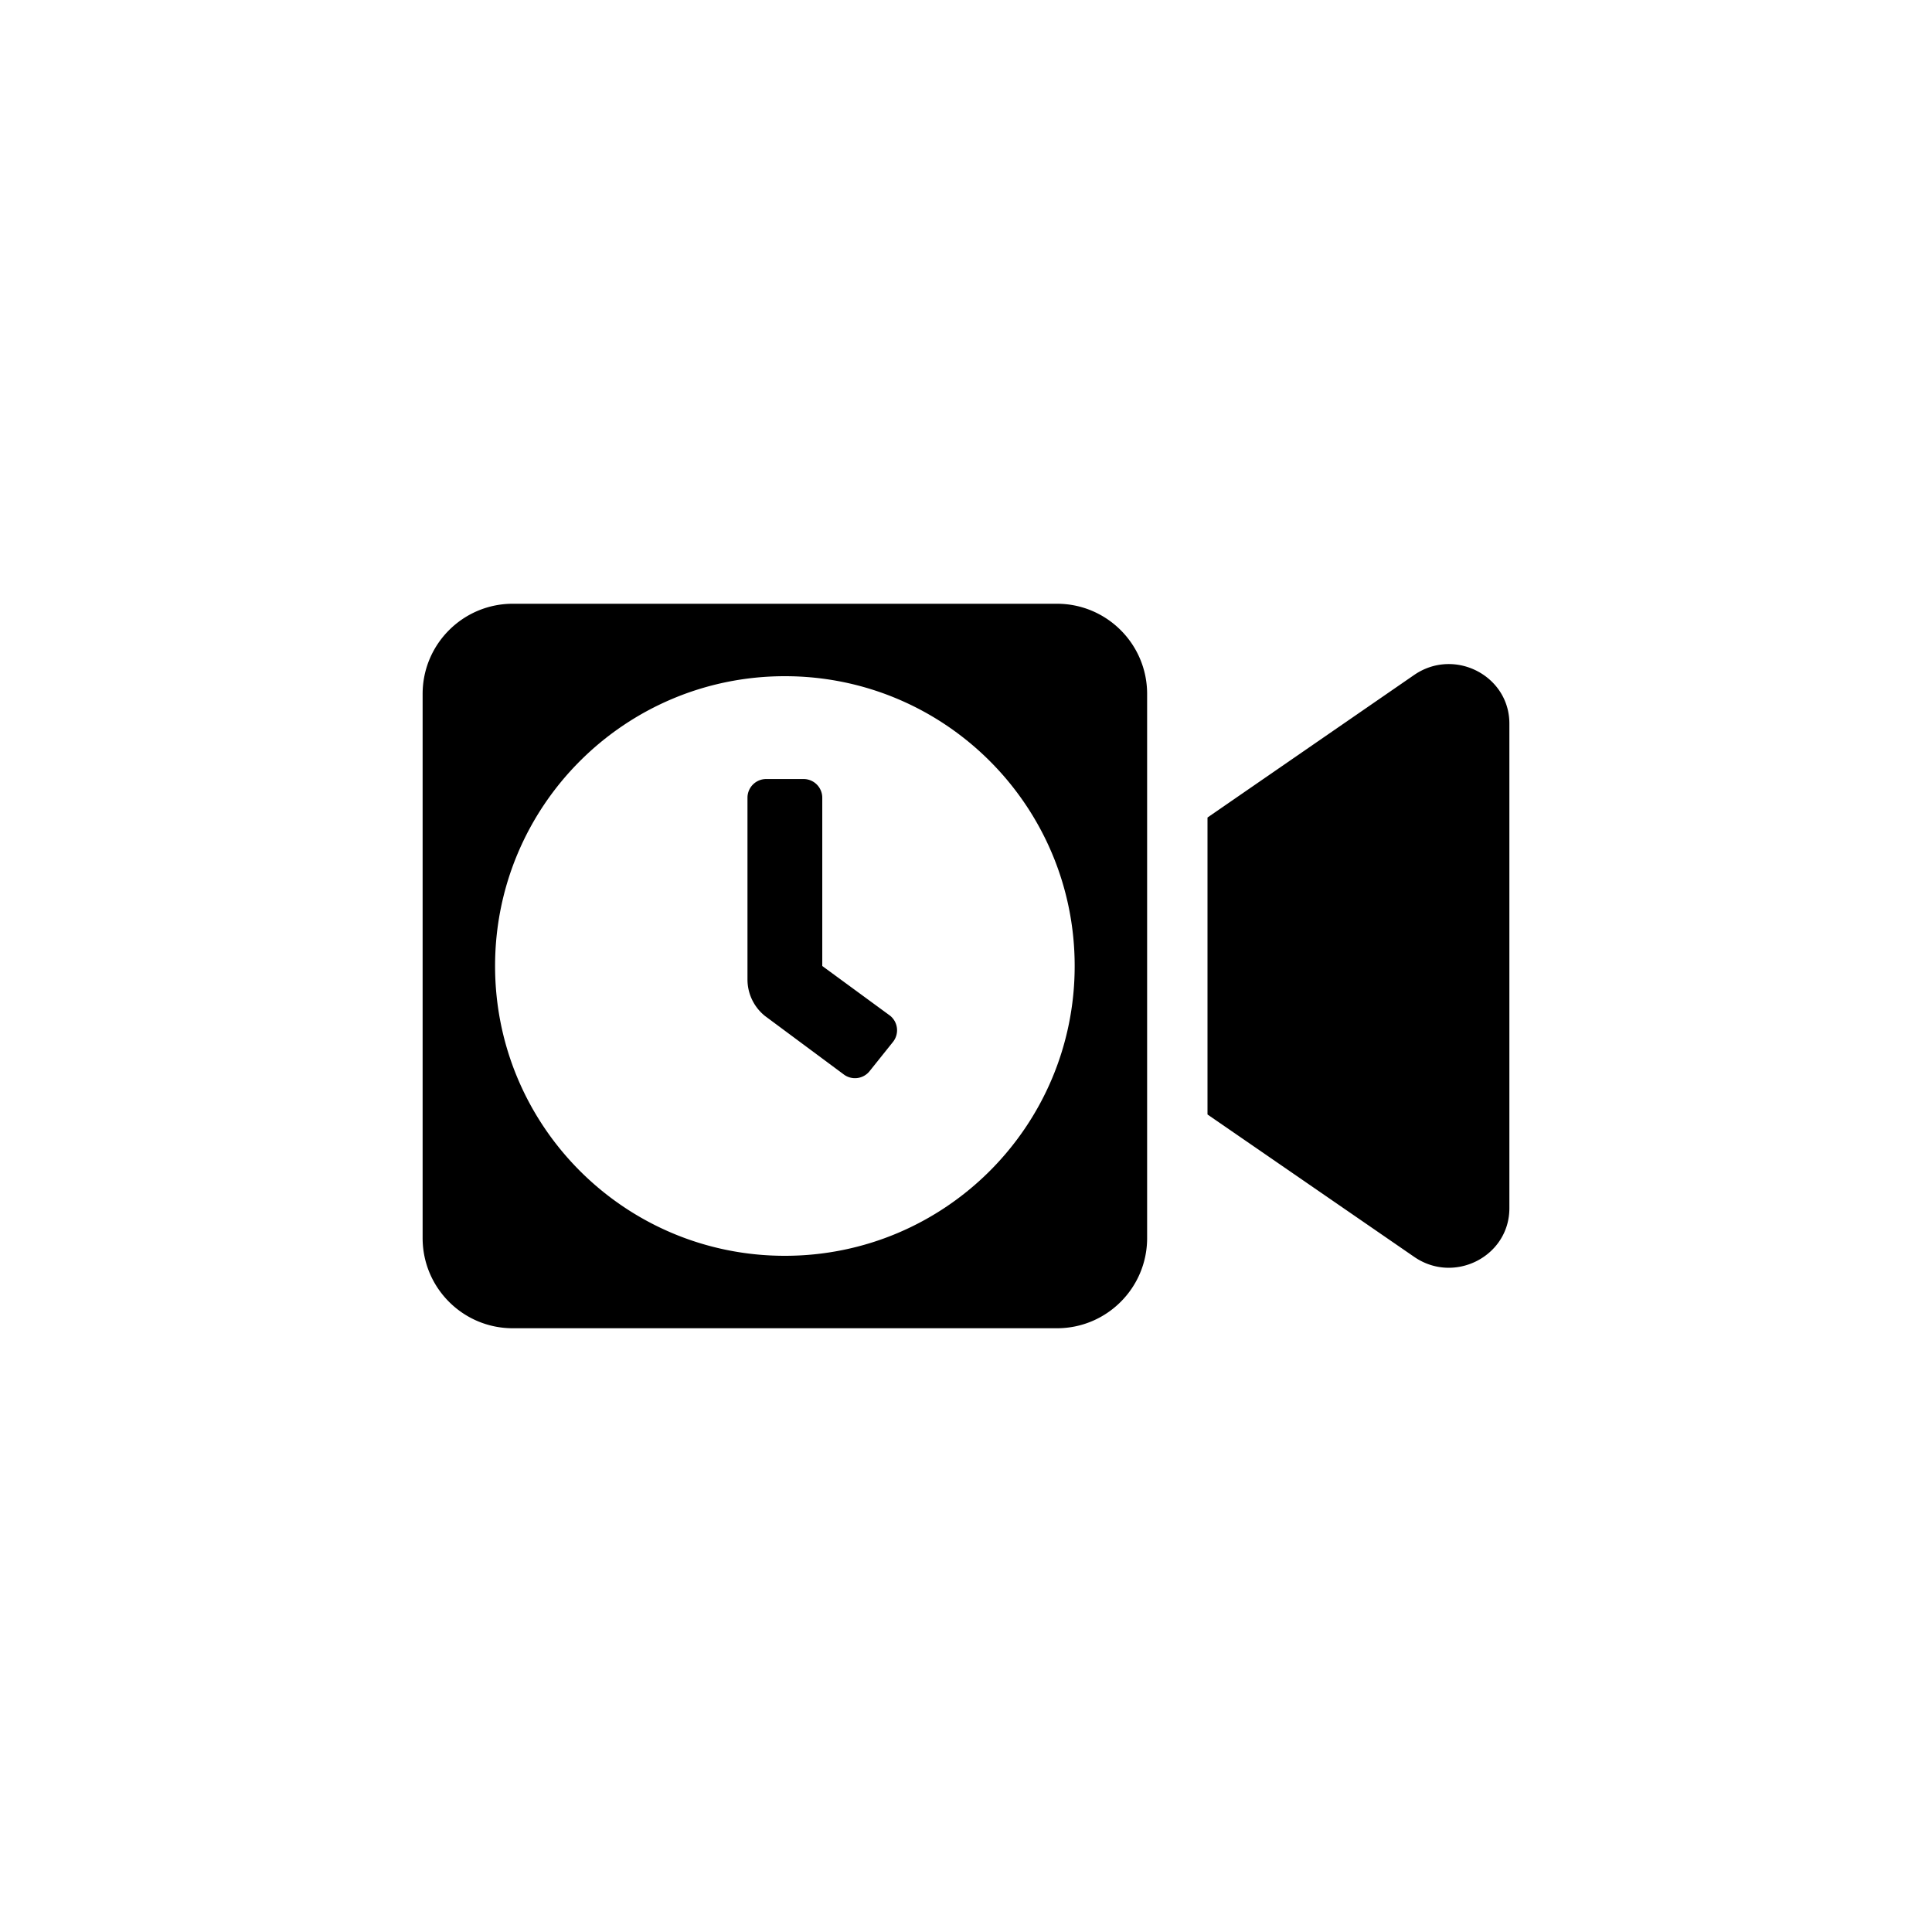 <?xml version="1.0" encoding="UTF-8" standalone="no"?>
<!-- Created with Inkscape (http://www.inkscape.org/) -->

<svg
   width="1024"
   height="1024"
   viewBox="0 0 1024 1024"
   version="1.1"
   id="svg5"
   xml:space="preserve"
   inkscape:version="1.2.2 (732a01da63, 2022-12-09)"
   sodipodi:docname="time-comparator.svg"
   inkscape:export-filename="adaptive-icon.png"
   inkscape:export-xdpi="96"
   inkscape:export-ydpi="96"
   xmlns:inkscape="http://www.inkscape.org/namespaces/inkscape"
   xmlns:sodipodi="http://sodipodi.sourceforge.net/DTD/sodipodi-0.dtd"
   xmlns="http://www.w3.org/2000/svg"
   xmlns:svg="http://www.w3.org/2000/svg"><sodipodi:namedview
     id="namedview7"
     pagecolor="#ffffff"
     bordercolor="#000000"
     borderopacity="0.25"
     inkscape:showpageshadow="2"
     inkscape:pageopacity="0.0"
     inkscape:pagecheckerboard="true"
     inkscape:deskcolor="#d1d1d1"
     inkscape:document-units="px"
     showgrid="false"
     inkscape:zoom="0.457453"
     inkscape:cx="464.5286"
     inkscape:cy="296.20529"
     inkscape:window-width="1412"
     inkscape:window-height="1230"
     inkscape:window-x="916"
     inkscape:window-y="64"
     inkscape:window-maximized="0"
     inkscape:current-layer="layer1" /><defs
     id="defs2" /><g
     inkscape:label="Layer 1"
     inkscape:groupmode="layer"
     id="layer1"><path
       id="path3261"
       style="fill:#000000;fill-opacity:1"
       d="M 271.801 320 C 245.401 320 224 341.401 224 367.801 L 224 656.199 C 224 682.599 245.401 704 271.801 704 L 560.199 704 C 586.599 704 608 682.599 608 656.199 L 608 367.801 C 608 341.401 586.599 320 560.199 320 L 271.801 320 z M 766.461 352 C 760.738 352.25 754.925 354.049 749.6 357.699 L 640 433.301 L 640 590.699 L 749.6 666.199 C 770.8 680.799 800 665.9 800 640.4 L 800 383.5 C 800 364.45 783.631 351.25 766.461 352 z M 416 358.4 C 500.852 358.4 569.6 427.148 569.6 512 C 569.6 596.852 500.852 665.6 416 665.6 C 331.148 665.6 262.4 596.852 262.4 512 C 262.4 427.148 331.148 358.4 416 358.4 z M 406.09 412.902 A 9.91 9.91 0 0 0 396.18 422.812 L 396.18 519.154 A 24.774 24.774 0 0 0 405.471 538.496 L 446.967 569.291 A 9.91 9.91 0 0 0 460.896 567.742 L 473.283 552.258 A 9.91 9.91 0 0 0 471.742 538.322 L 435.82 512 L 435.82 422.812 A 9.91 9.91 0 0 0 425.91 412.902 L 406.09 412.902 z " /></g></svg>
